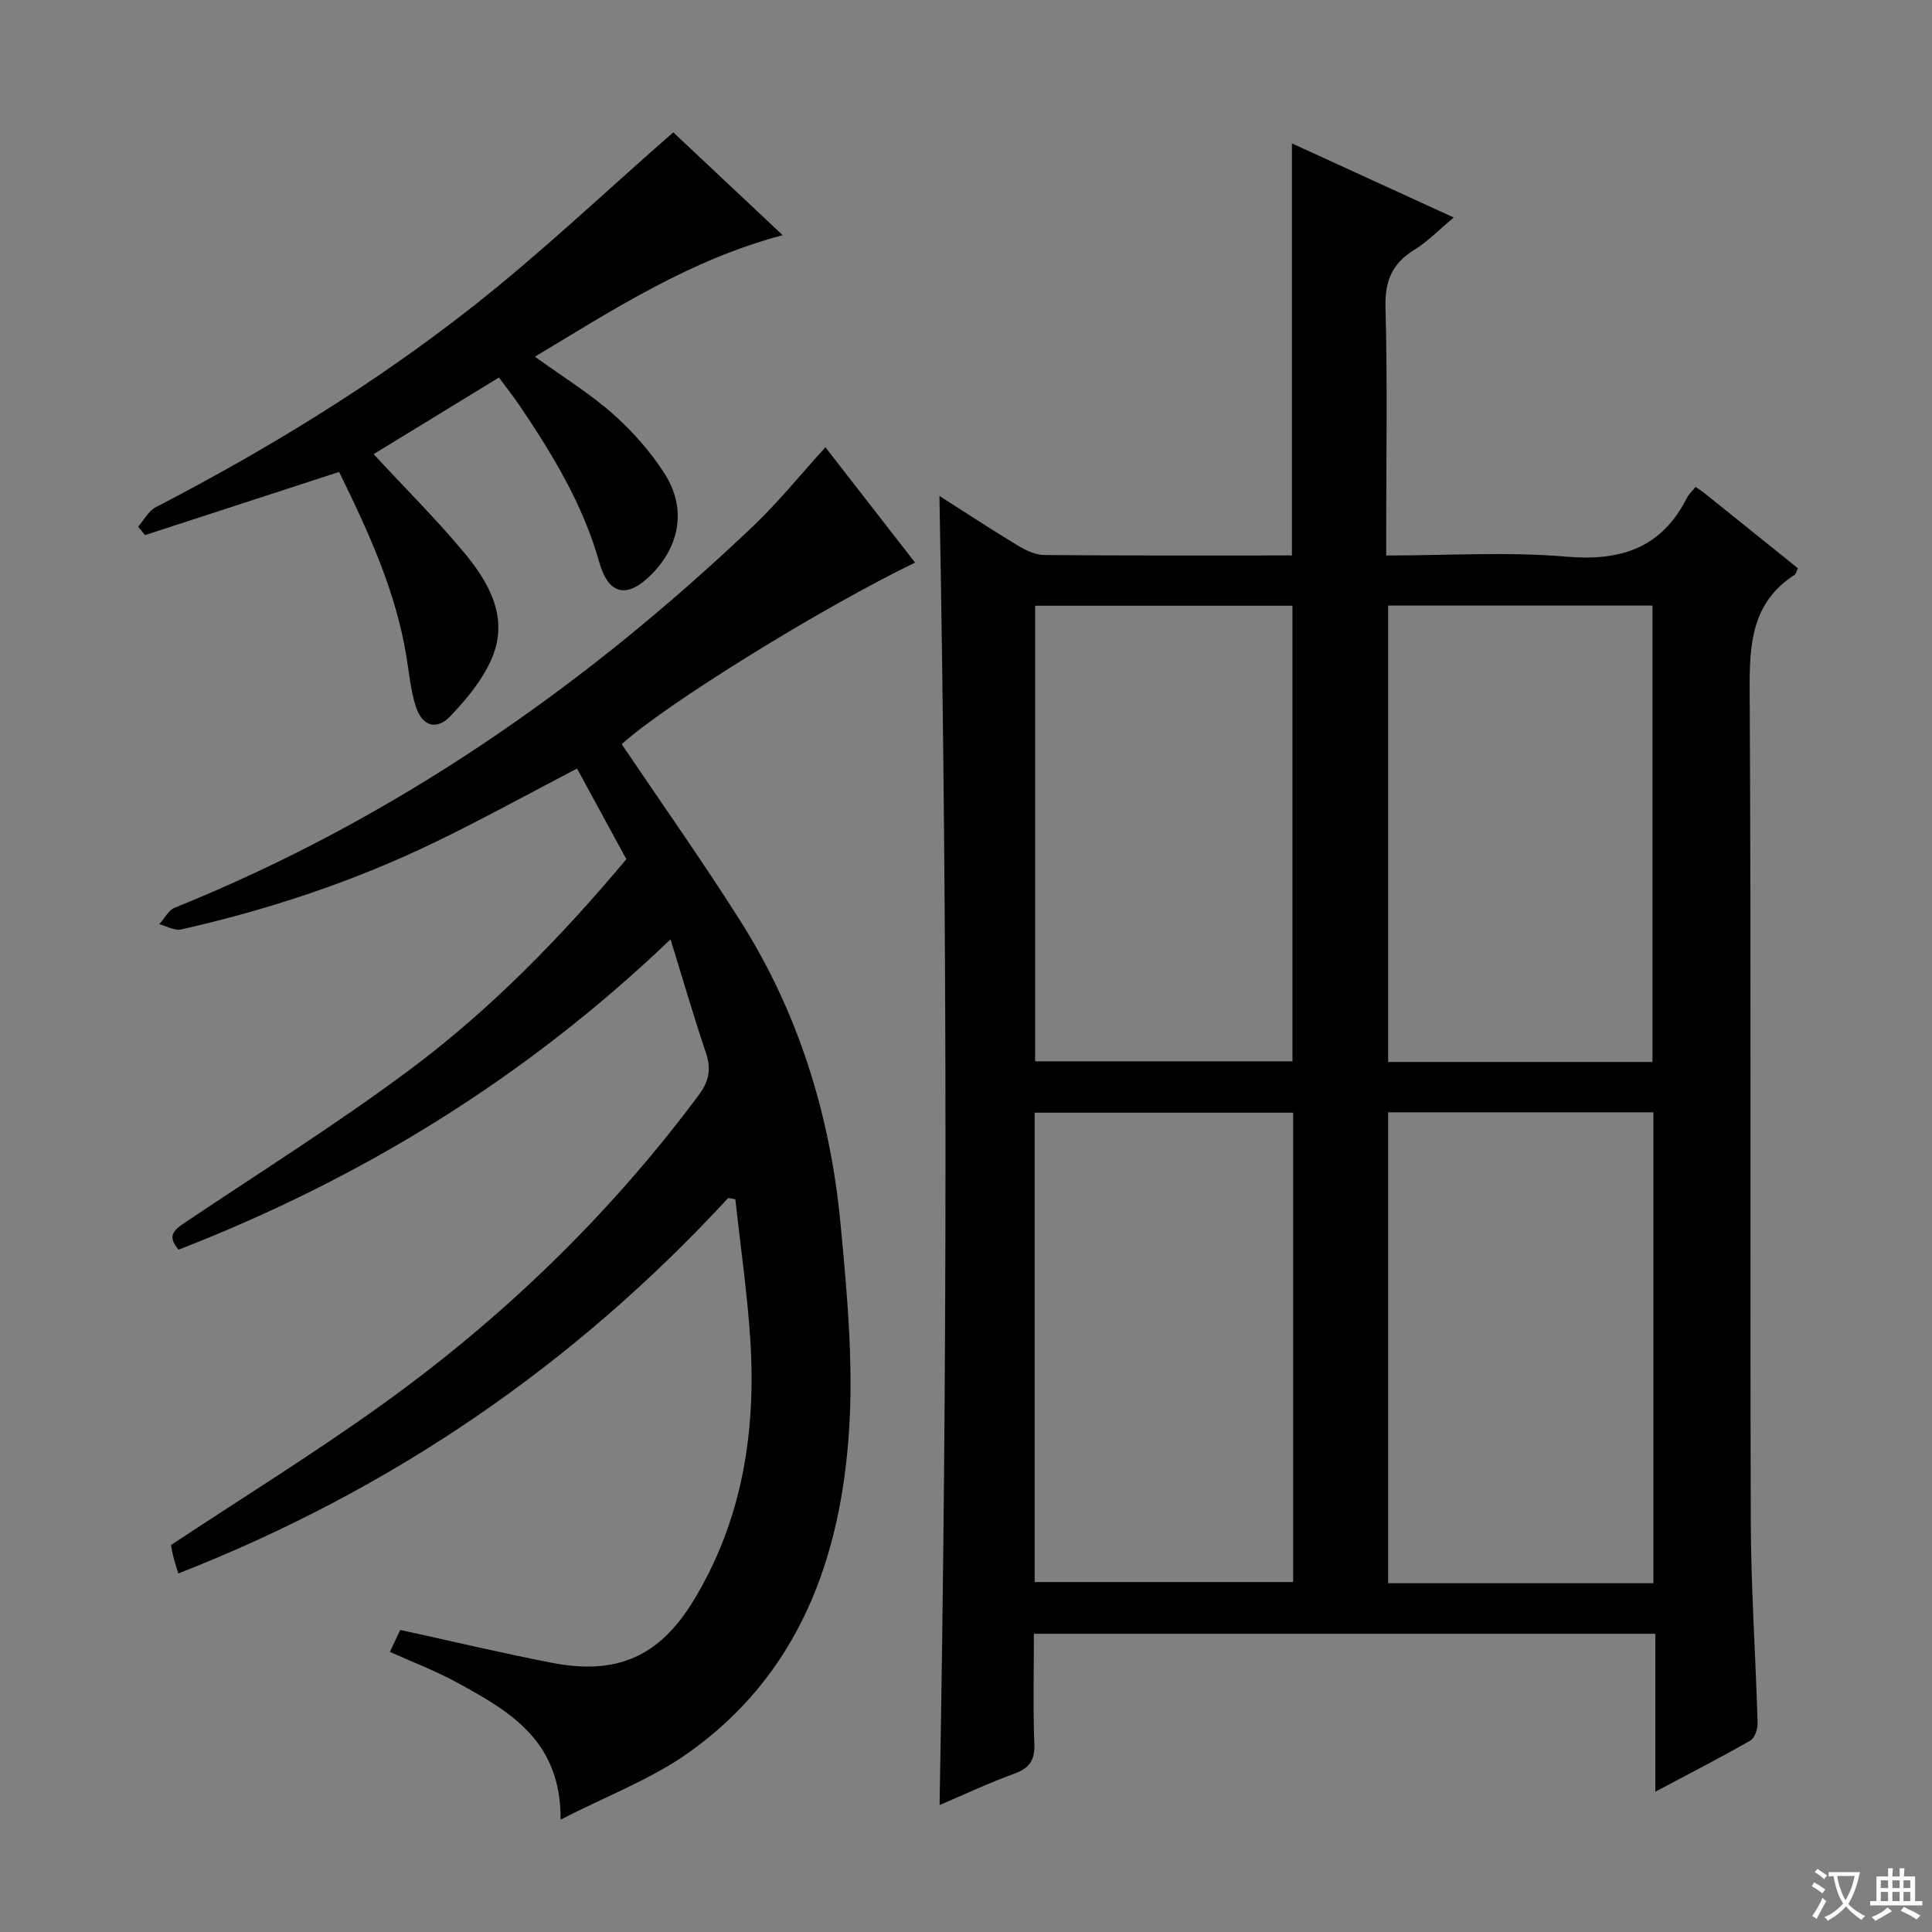 <svg enable-background="new 0 0 400 400" viewBox="0 0 400 400" xmlns="http://www.w3.org/2000/svg"><rect x="0" y="0" width="400" height="400" fill="#808080" stroke="none"/><path d="m377.9 391.2c-.2.3-.4.5-.6.8-.7-.6-1.4-1-2.2-1.5.2-.3.4-.5.5-.8.6.4 1.4.8 2.3 1.5zm-1.8 6.1c-.2-.2-.5-.4-.9-.6.4-.6.8-1.2 1.2-1.9s.7-1.3.9-1.9c.3.3.5.5.8.7-.7 1.3-1.4 2.6-2 3.7zm2.2-9c-.3.3-.5.5-.6.8-.6-.6-1.3-1.1-2-1.5.3-.3.5-.5.6-.7.6.5 1.3.9 2 1.4zm.3.2v-.9h2 4.5c-.3 1.3-.6 2.5-1 3.6s-.9 2.1-1.4 3c.4.5 1 1 1.6 1.4s1.2.8 1.9 1.1c-.3.2-.5.4-.8.8-.4-.3-1-.7-1.6-1.2s-1.2-1.1-1.6-1.6c-.5.6-1.1 1.1-1.7 1.6s-1.4.9-2.1 1.4c-.1-.3-.3-.5-.7-.8.6-.2 1.2-.5 1.9-1s1.4-1.1 2-1.8c-.5-.8-.9-1.6-1.2-2.5s-.6-2-.8-3.2c-.4.1-.7.1-1 .1zm2.5 2.7c.3 1 .7 1.7 1 2.2.3-.5.6-1.1 1-2s.6-1.9.9-3h-3.2-.4c.1.9.3 1.8.7 2.8z" fill="#fafbfa"/><path d="m396.5 388.5v1.5 3.6h1.5v.9c-.4 0-1 0-1.7 0h-7.9c-.5 0-.9 0-1.2 0v-.9h1.3v-3.5c0-.7 0-1.2 0-1.6h2.4c0-.8 0-1.4 0-1.7h1c0 .3-.1.8-.1 1.7h1.5c0-.8 0-1.4 0-1.7h1c0 .3-.1.9-.1 1.7zm-8.2 9.2c-.2-.3-.5-.5-.8-.8.8-.3 1.4-.6 1.9-.9s1-.7 1.4-1.1c.3.3.6.5.9.8-1.6 1-2.8 1.6-3.4 2zm2.6-6.8v-1.6h-1.5v1.6zm0 2.7v-1.9h-1.5v1.9zm2.4-2.7v-1.6h-1.5v1.6zm0 2.7v-1.9h-1.5v1.9zm.2 2 .7-.8c.4.2.9.5 1.6.8s1.3.7 1.8 1c-.3.3-.5.5-.8.8-.4-.3-1.5-1-3.3-1.8zm2-4.7v-1.6h-1.4v1.6zm0 2.7v-1.9h-1.4v1.9z" fill="#fafbfa"/><g fill="#010000"><path d="m372.24 117.65c-.38.79-.44 1.2-.67 1.35-8.9 5.73-9.37 14.3-9.32 23.88.32 57.32.06 114.65.23 171.98.04 13.96 1.01 27.92 1.41 41.88.04 1.23-.59 3.1-1.51 3.63-6.16 3.53-12.49 6.77-19.66 10.58 0-11.39 0-21.92 0-32.69-43.1 0-85.53 0-128.66 0 0 7.63-.2 15.23.09 22.82.13 3.44-1.07 5.03-4.22 6.17-5.13 1.85-10.09 4.2-15.4 6.47 1.63-90.38 1.65-180.32-.03-271.04 5.48 3.49 10.8 6.99 16.25 10.28 1.63.98 3.61 1.94 5.44 1.95 16.99.15 33.99.09 51.29.09 0-28.34 0-56.54 0-85.31 10.99 5.03 21.91 10.03 33.5 15.34-3.11 2.59-5.42 5.01-8.17 6.7-4.6 2.82-6.11 6.45-5.96 11.91.42 15.32.15 30.66.15 45.99v5.38c12.73 0 25.09-.81 37.28.24 11.3.97 19.68-1.76 24.96-12.13.44-.86 1.21-1.56 1.8-2.3.81.55 1.24.79 1.61 1.09 6.48 5.2 12.96 10.41 19.59 15.74zm-29.92 210.14c0-32.75 0-65.01 0-97.5-18.49 0-36.71 0-54.92 0v97.5zm-.19-107.92c0-31.82 0-63.18 0-94.49-18.56 0-36.65 0-54.73 0v94.49zm-127.92 107.68h53.52c0-32.63 0-64.88 0-97.18-17.98 0-35.68 0-53.52 0zm53.38-107.82c0-31.72 0-63.08 0-94.32-17.99 0-35.56 0-53.28 0v94.32z"/><path d="m150.76 248.04c-31.9 34.56-69.67 60.44-113.84 77.73-.44-1.47-.79-2.5-1.05-3.55-.24-.94-.39-1.91-.47-2.34 14.49-9.58 29.06-18.61 42.97-28.54 25.35-18.11 47.61-39.52 66.27-64.58 2.12-2.85 2.66-5.36 1.53-8.73-2.53-7.5-4.74-15.12-7.34-23.55-30.07 28.76-63.99 49.52-101.85 64.25-2.65-3.02-.69-4.26 1.54-5.76 15.6-10.47 31.56-20.46 46.59-31.7 16.7-12.48 31.22-27.45 44.57-43.38-3.51-6.46-6.89-12.67-10.21-18.77-9.89 5.15-19.47 10.44-29.31 15.2-16.8 8.14-34.45 14-52.65 18.11-1.36.31-3.01-.69-4.53-1.08 1.06-1.17 1.89-2.89 3.2-3.42 45.24-18.25 84.53-45.5 119.71-78.96 5.27-5.02 9.88-10.74 15-16.37 6.11 7.86 12.3 15.83 18.56 23.88-19.79 9.57-51.95 29.57-60.73 37.6 8.21 12.17 16.65 24.11 24.47 36.44 12.16 19.15 18.7 40.38 20.83 62.83 1.34 14.2 2.69 28.6 1.77 42.77-1.72 26.63-10.47 50.65-33.32 66.82-7.72 5.46-16.87 8.89-26.4 13.79.1-16.45-10.69-22.49-21.46-28.39-4.33-2.37-9-4.13-13.89-6.34.85-1.8 1.6-3.37 2.15-4.54 10.75 2.35 21.04 4.8 31.41 6.81 13.31 2.58 22.16-1.2 29.24-12.78 10.16-16.63 13.05-35.04 11.82-54.17-.63-9.7-2.04-19.35-3.1-29.03-.5-.08-.99-.17-1.48-.25z"/><path d="m110.75 73.85c5.79 4.18 11.34 7.59 16.15 11.85 4.05 3.59 7.78 7.8 10.69 12.35 4.58 7.16 3.21 14.93-2.73 20.9-4.99 5.02-8.86 4.31-10.8-2.59-3.36-11.89-9.6-22.19-16.4-32.27-1.29-1.91-2.73-3.71-4.36-5.93-8.8 5.39-17.42 10.65-25.95 15.87 6.49 7.01 12.98 13.45 18.8 20.45 5.09 6.13 9.15 13.3 5.81 21.5-1.86 4.56-5.29 8.7-8.75 12.32-2.89 3.01-5.84 2-7.13-2.05-1.04-3.28-1.37-6.8-1.92-10.23-2.2-13.62-7.89-25.94-13.95-38.31-13.53 4.41-26.86 8.74-40.19 13.08-.47-.58-.94-1.17-1.41-1.75 1.2-1.37 2.13-3.24 3.63-4.02 23.08-11.97 45.23-25.49 65.64-41.55 14.21-11.18 27.37-23.7 41.51-36.07 6.9 6.49 14.58 13.7 22.66 21.29-19.16 5.07-34.97 15.34-51.3 25.16z"/></g></svg>